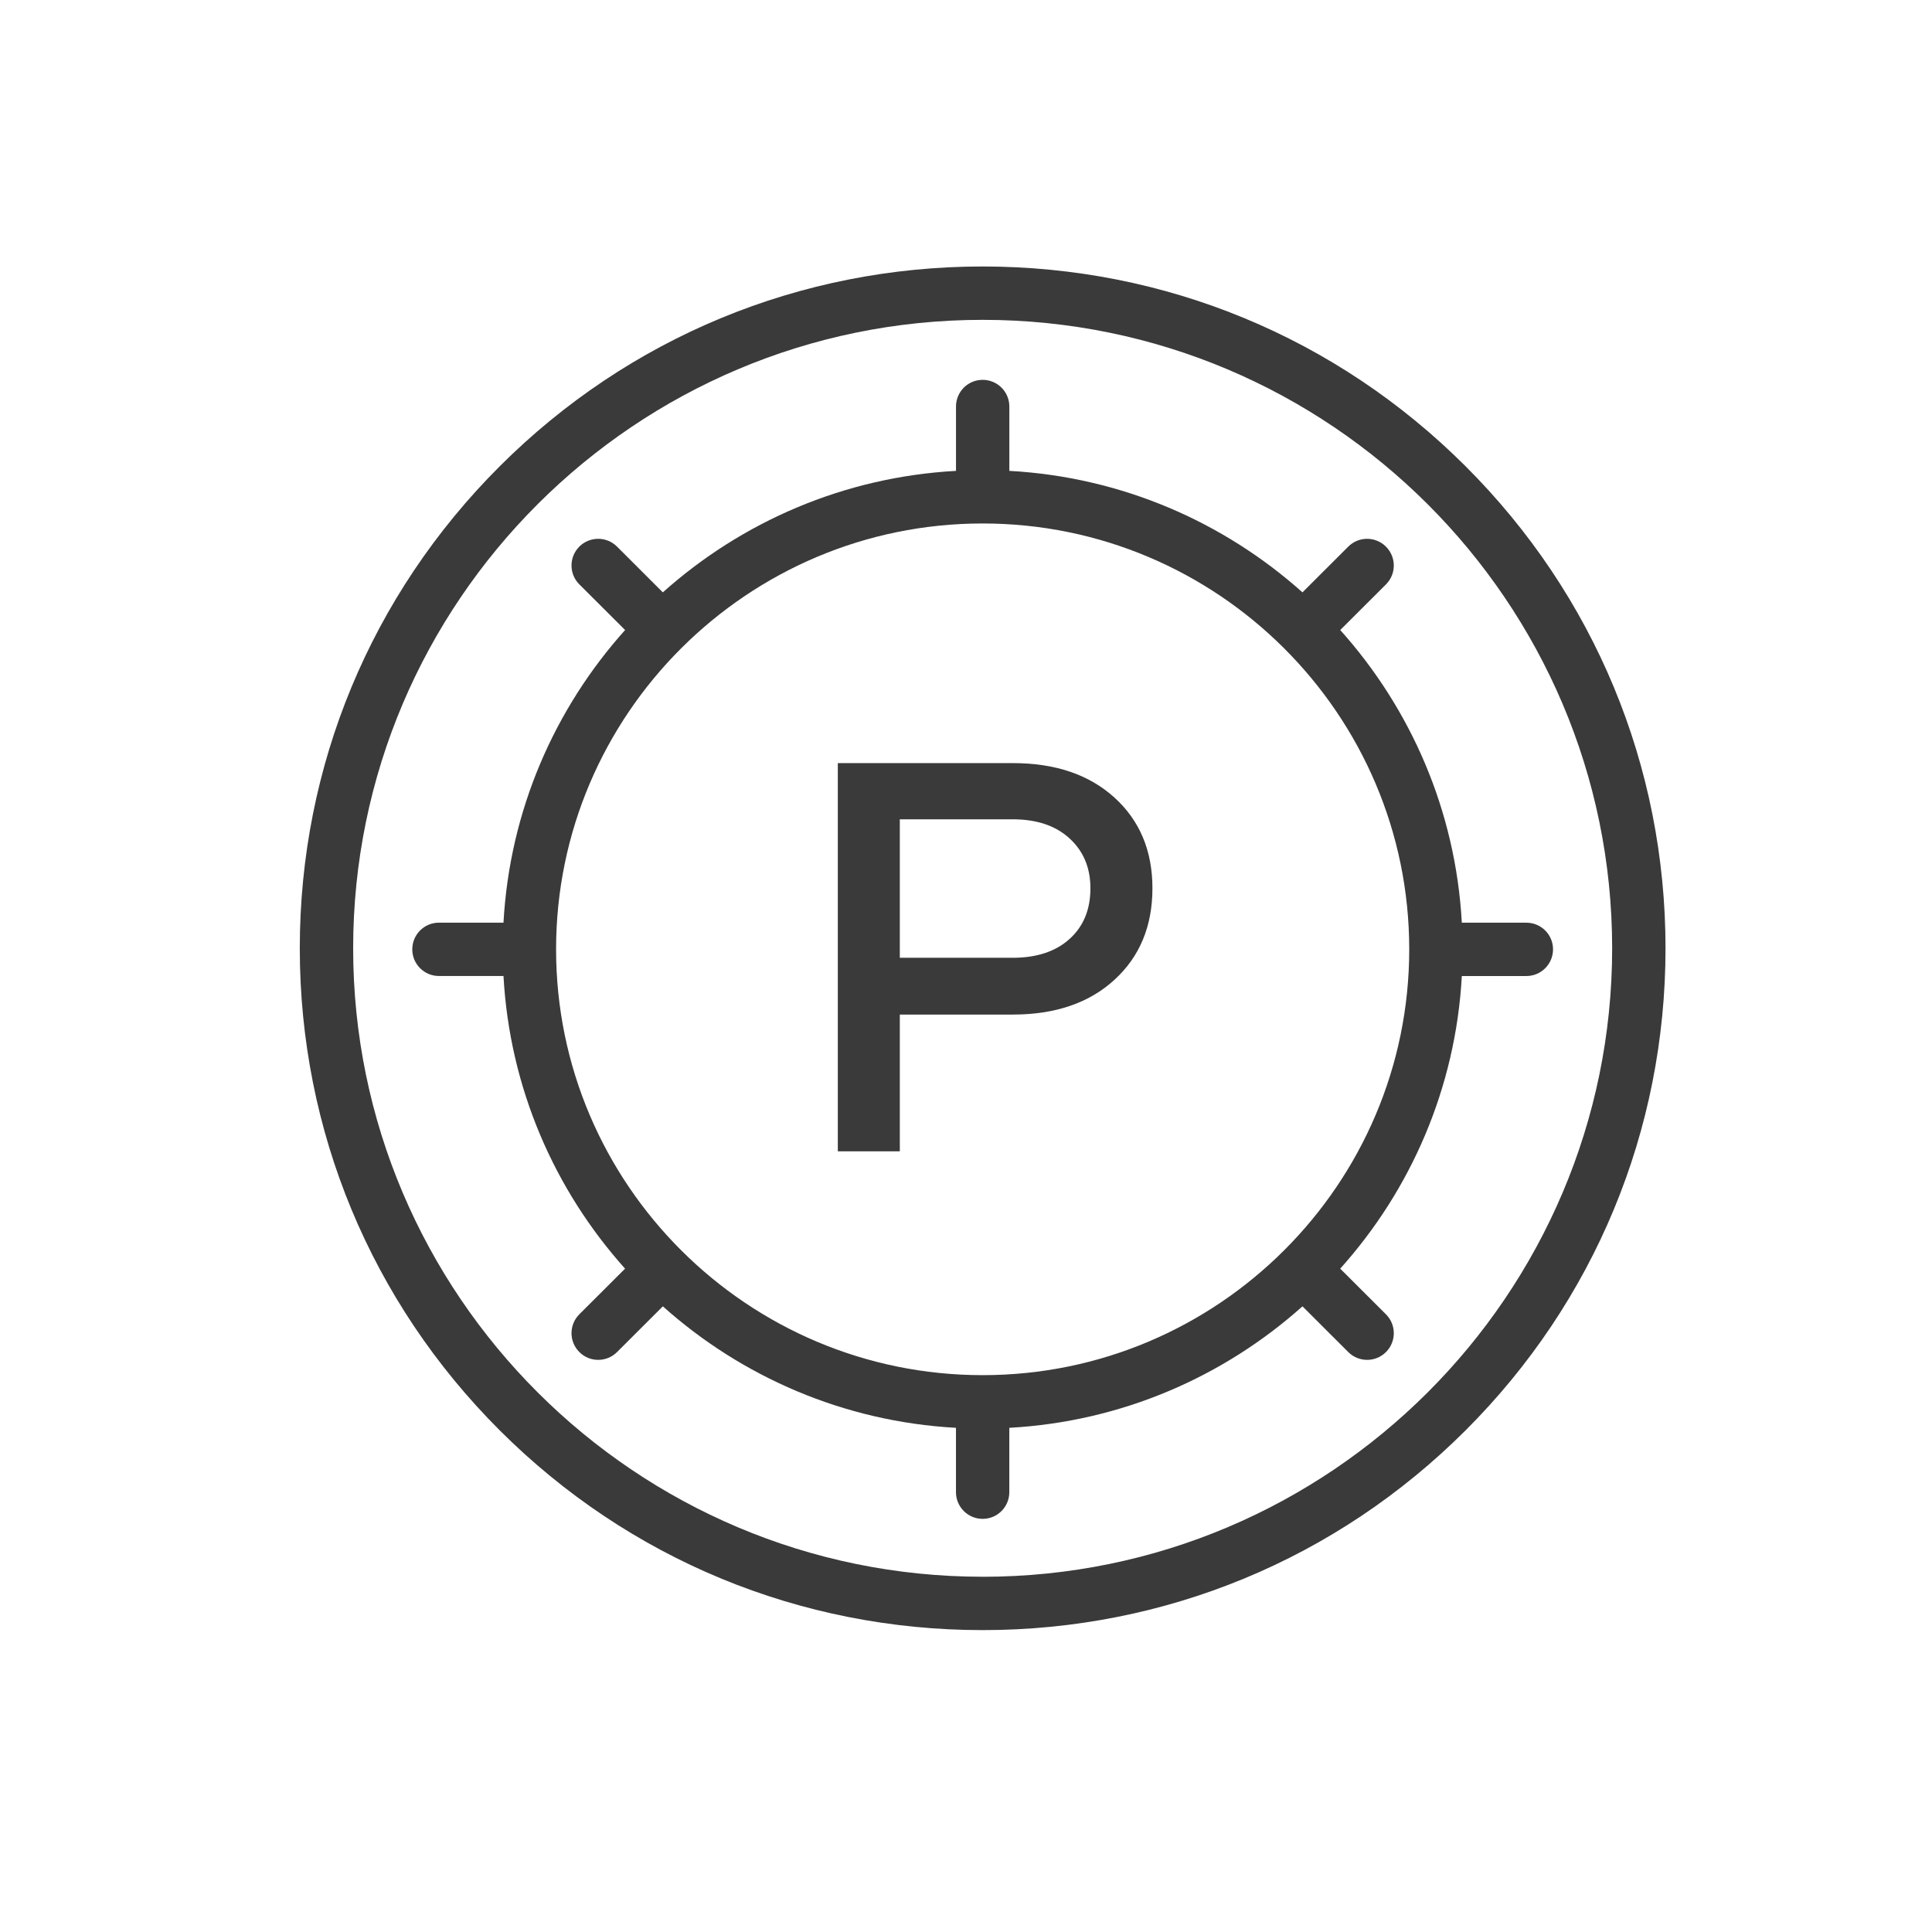 <svg xmlns="http://www.w3.org/2000/svg" width="58" height="58" viewBox="0 0 58 58">
    <g fill="none" fill-rule="evenodd">
        <g>
            <g>
                <g>
                    <path d="M0 0H58V58H0z" transform="translate(-389 -705) translate(0 675) translate(389 30)"/>
                    <g fill="#000" fill-rule="nonzero" opacity=".772">
                        <path d="M34.995 5.995C31.123 2.129 25.975 0 20.5 0 15.024 0 9.877 2.129 6.005 5.995S0 15 0 20.469c0 5.467 2.133 10.608 6.005 14.474 3.872 3.866 9.02 5.994 14.495 5.994 5.476 0 10.623-2.128 14.495-5.994C38.867 31.077 41 25.936 41 20.469 41 15 38.867 9.86 34.995 5.995zM20.5 39.335c-10.42 0-18.898-8.463-18.898-18.866 0-10.404 8.477-18.867 18.898-18.867 10.42 0 18.898 8.463 18.898 18.867 0 10.403-8.477 18.867-18.898 18.867z" transform="translate(-389 -705) translate(0 675) translate(389 30) translate(9 8)"/>
                        <path d="M36.823 19.7h-1.938c-.185-3.365-1.534-6.425-3.65-8.786l1.373-1.37c.313-.313.313-.82 0-1.133-.312-.313-.819-.314-1.132-.001l-1.375 1.373c-2.364-2.114-5.43-3.462-8.8-3.647V4.203c0-.442-.359-.8-.801-.8-.442 0-.8.358-.8.8v1.933c-3.371.185-6.437 1.533-8.801 3.647L9.524 8.41c-.313-.313-.82-.312-1.133 0-.312.314-.312.82.001 1.133l1.374 1.371c-2.117 2.36-3.466 5.42-3.651 8.785H4.177c-.442 0-.8.359-.8.801 0 .442.358.8.8.8h1.938c.185 3.365 1.534 6.425 3.65 8.786l-1.373 1.37c-.313.313-.313.82 0 1.133.156.157.361.235.566.235.205 0 .41-.078.566-.234l1.375-1.373c2.364 2.114 5.43 3.462 8.8 3.647v1.933c0 .442.359.8.801.8.442 0 .8-.358.8-.8v-1.933c3.371-.185 6.437-1.533 8.801-3.647l1.375 1.373c.156.156.361.234.566.234.205 0 .41-.078.567-.235.312-.313.312-.82-.001-1.132l-1.374-1.371c2.117-2.36 3.466-5.42 3.651-8.785h1.938c.442 0 .8-.359.8-.801 0-.442-.358-.8-.8-.8zM20.5 33.283c-7.061 0-12.806-5.735-12.806-12.784 0-7.05 5.745-12.784 12.806-12.784 7.061 0 12.806 5.735 12.806 12.784 0 7.05-5.745 12.784-12.806 12.784z" transform="translate(-389 -705) translate(0 675) translate(389 30) translate(9 8)"/>
                        <path d="M18.013 26.563v-4.105h3.391c1.276 0 2.294-.348 3.053-1.044.76-.695 1.14-1.611 1.14-2.748 0-1.125-.38-2.032-1.14-2.722-.76-.69-1.777-1.035-3.053-1.035h-5.252v11.654h1.86zm3.391-5.81h-3.391v-4.157h3.391c.72 0 1.288.192 1.705.574.418.383.626.882.626 1.496 0 .638-.208 1.145-.626 1.522-.417.377-.986.565-1.705.565z" transform="translate(-389 -705) translate(0 675) translate(389 30) translate(9 8)"/>
                    </g>
                </g>
            </g>
        </g>
    </g>
</svg>
